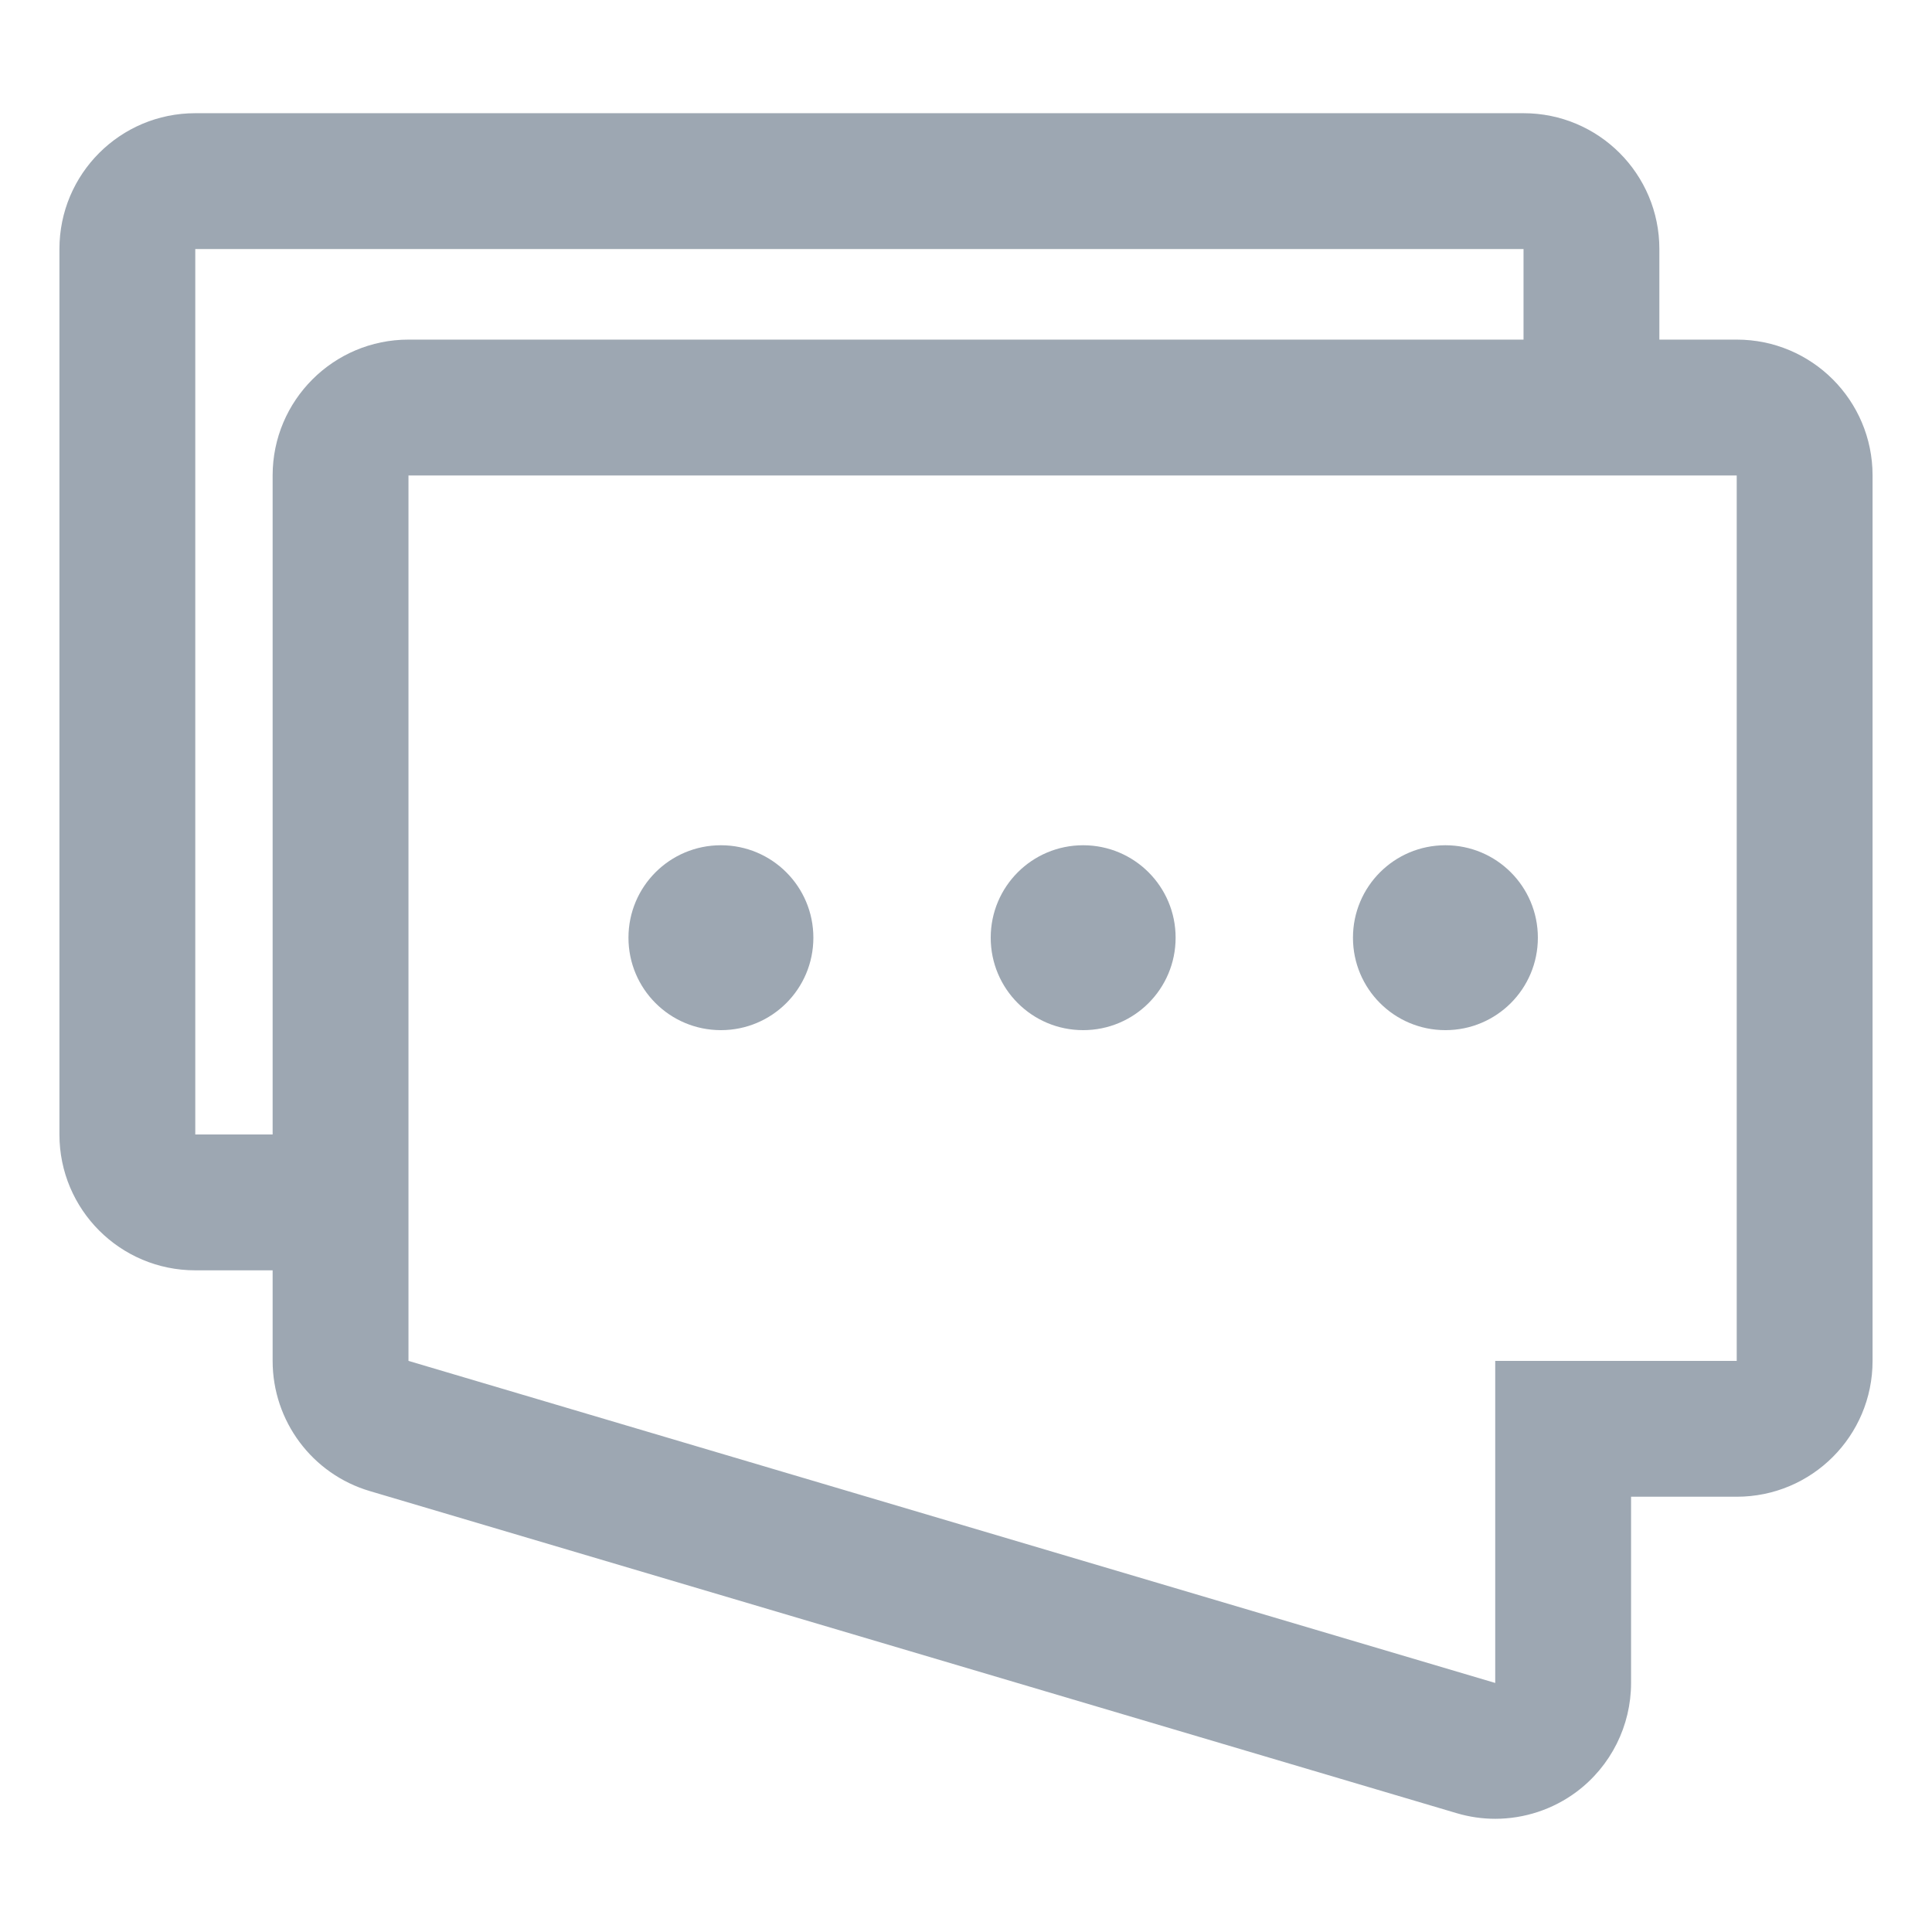 <?xml version="1.0" encoding="utf-8"?>
<!-- Generator: Adobe Illustrator 22.0.0, SVG Export Plug-In . SVG Version: 6.00 Build 0)  -->
<svg version="1.1" id="图层_1" xmlns="http://www.w3.org/2000/svg" xmlns:xlink="http://www.w3.org/1999/xlink" x="0px" y="0px"
	 viewBox="0 0 1024 1024" style="enable-background:new 0 0 1024 1024;" xml:space="preserve">
<style type="text/css">
	.st0{fill:#9DA7B2;}
	.st1{fill:none;stroke:#9DA7B2;stroke-width:72;stroke-linecap:round;stroke-linejoin:round;stroke-miterlimit:10;}
	.st2{fill:none;}
</style>
<path class="st0" d="M920.5,180h-41v-48c0-39.8-32.2-72-72-72h-704c-39.8,0-72,32.2-72,72v469.3c0,39.8,32.2,72,72,72h41v48
	c0,31.9,21,60,51.5,69l576,170.7c6.7,2,13.6,3,20.5,3c15.3,0,30.5-4.9,43.1-14.3c18.2-13.6,28.9-35,28.9-57.7v-98.7h56
	c39.8,0,72-32.2,72-72V252C992.5,212.2,960.3,180,920.5,180z M144.5,252v349.3h-41V132h704v48h-591C176.8,180,144.5,212.2,144.5,252
	z M920.5,721.3h-128V892l-576-170.7V252h704V721.3z M431.1,497c0,27.1-21.9,49-49,49s-49-21.9-49-49s21.9-49,49-49
	S431.1,469.9,431.1,497z M623.1,497c0,27.1-21.9,49-49,49s-49-21.9-49-49s21.9-49,49-49S623.1,469.9,623.1,497z M815.1,497
	c0,27.1-21.9,49-49,49s-49-21.9-49-49s21.9-49,49-49S815.1,469.9,815.1,497z"/>
</svg>
